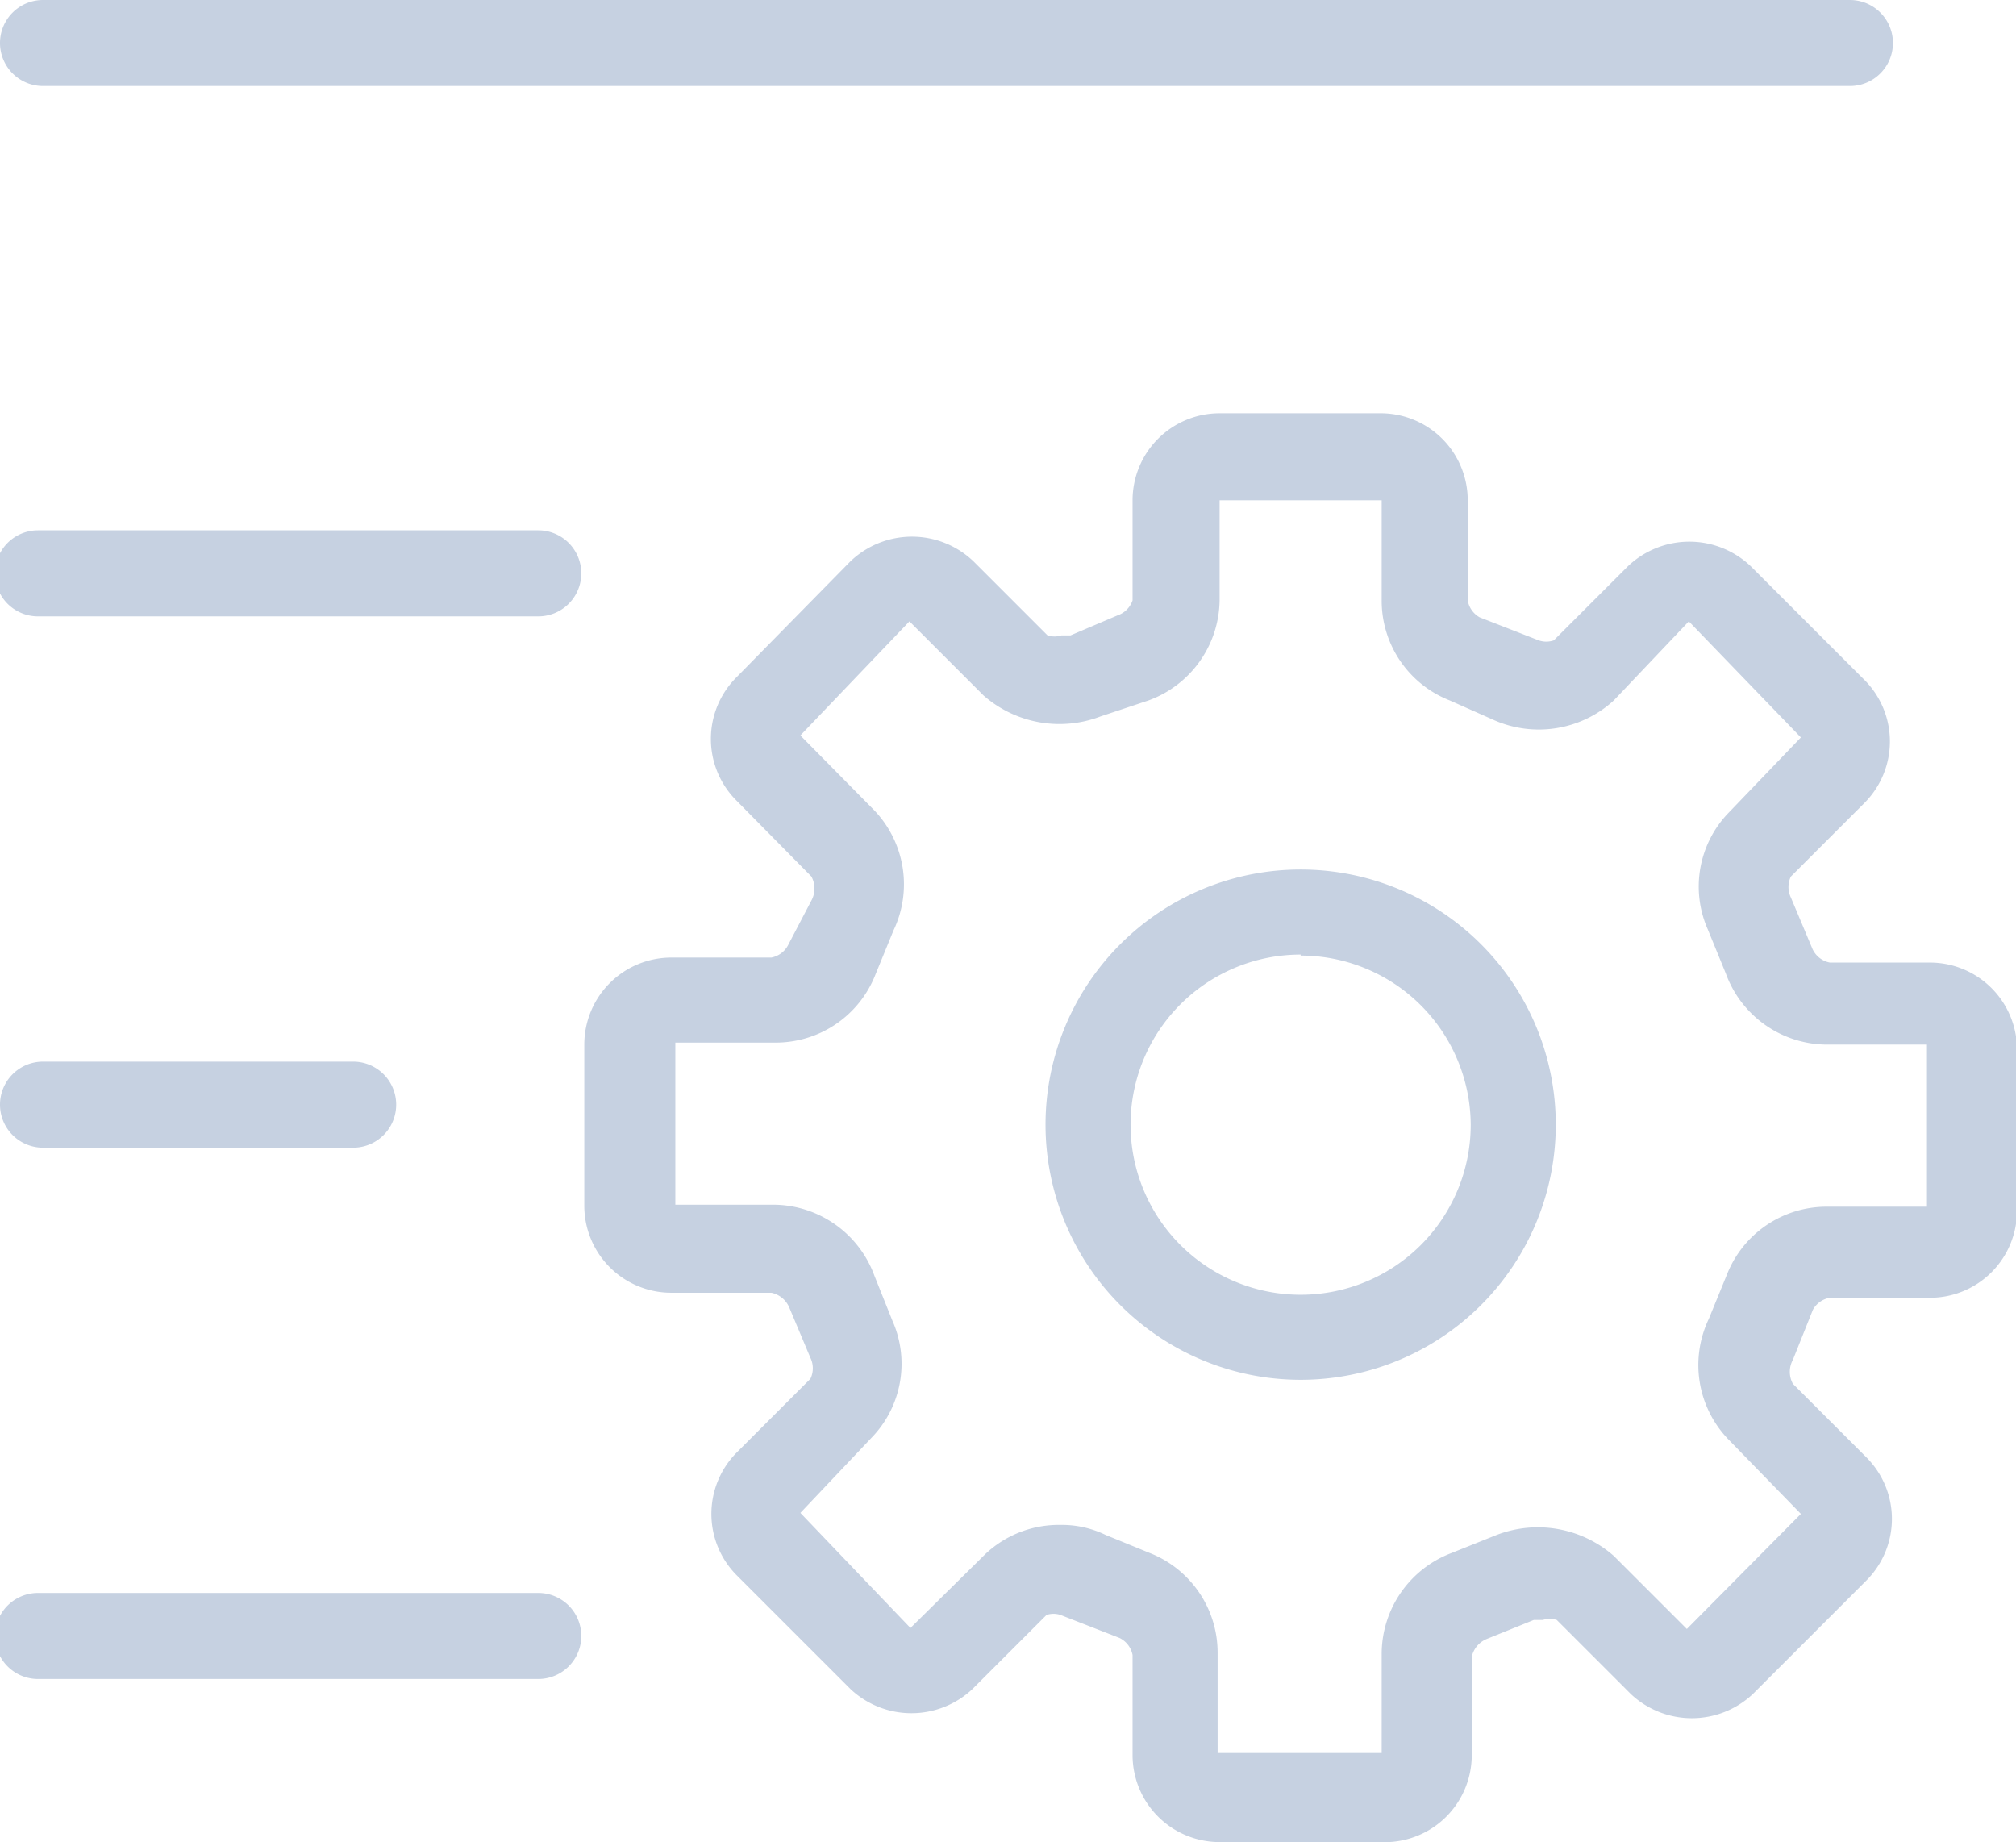 <svg xmlns="http://www.w3.org/2000/svg" viewBox="0 0 20.15 18.41"><defs><style>.cls-1{fill:#c6d1e1;}</style></defs><title>Asset 9</title><g id="Layer_2" data-name="Layer 2"><g id="Layer_1-2" data-name="Layer 1"><path class="cls-1" d="M18.49.86H.43A.43.43,0,0,1,.43,0H18.49a.43.43,0,0,1,0,.86Z"/><path class="cls-1" d="M3.53,11.47H.43a.43.43,0,0,1,0-.86h3.1a.43.43,0,0,1,0,.86Z"/><path class="cls-1" d="M5.38,16.78h-5a.43.43,0,1,1,0-.86h5a.43.43,0,1,1,0,.86Z"/><path class="cls-1" d="M5.38,6.16h-5a.43.43,0,1,1,0-.86h5a.43.43,0,1,1,0,.86Z"/><path class="cls-1" d="M13.8,18.41H12.19a.87.87,0,0,1-.87-.87v-1a.24.24,0,0,0-.13-.17l-.59-.23a.22.22,0,0,0-.14,0l-.74.74a.89.89,0,0,1-1.22,0L7.36,15.74a.87.87,0,0,1,0-1.22l.74-.74a.24.24,0,0,0,0-.21l-.21-.5a.25.25,0,0,0-.18-.15h-1a.87.87,0,0,1-.87-.87V10.44a.87.87,0,0,1,.87-.87h1a.24.24,0,0,0,.17-.13L8.11,9a.25.25,0,0,0,0-.24L7.36,8a.87.87,0,0,1,0-1.23L8.5,5.61a.89.89,0,0,1,1.23,0l.74.74a.23.23,0,0,0,.14,0l.09,0,.47-.2A.24.24,0,0,0,11.32,6v-1a.87.87,0,0,1,.87-.87H13.8a.87.87,0,0,1,.87.87V6a.24.24,0,0,0,.12.17l.59.23a.23.23,0,0,0,.15,0l.74-.74a.89.89,0,0,1,1.23,0l1.14,1.14a.87.87,0,0,1,0,1.22l-.74.74a.24.24,0,0,0,0,.21l.21.5a.24.24,0,0,0,.18.15h1a.87.87,0,0,1,.87.87v1.61a.87.87,0,0,1-.87.87h-1a.24.24,0,0,0-.17.12l-.2.5a.25.25,0,0,0,0,.24l.74.74a.87.87,0,0,1,0,1.22l-1.14,1.14a.89.89,0,0,1-1.22,0l-.74-.74a.23.23,0,0,0-.14,0l-.09,0-.47.19a.25.25,0,0,0-.15.18v1A.87.87,0,0,1,13.8,18.41ZM10.6,15.24a1,1,0,0,1,.45.1l.44.18a1.07,1.07,0,0,1,.68,1v1h1.64v-1a1.08,1.08,0,0,1,.7-1l.45-.18a1.15,1.15,0,0,1,1.17.21l.73.73L18,15.13l-.73-.75a1.07,1.07,0,0,1-.19-1.2l.18-.44a1.07,1.07,0,0,1,1-.68h1V10.44H18.25a1.08,1.08,0,0,1-1-.71l-.18-.44a1.06,1.06,0,0,1,.21-1.17L18,7.37,16.88,6.21,16.13,7a1.11,1.11,0,0,1-1.19.2L14.49,7a1.07,1.07,0,0,1-.68-1v-1H12.19V6a1.08,1.08,0,0,1-.71,1L11,7.16a1.15,1.15,0,0,1-1.17-.21l-.74-.74L8,7.35l.74.75a1.07,1.07,0,0,1,.19,1.2l-.18.44a1.07,1.07,0,0,1-1,.68h-1v1.62H7.74a1.08,1.08,0,0,1,1,.71l.18.45a1.06,1.06,0,0,1-.21,1.17L8,15.12,9.1,16.27l.75-.74A1.07,1.07,0,0,1,10.6,15.24ZM13,13.79a2.55,2.55,0,1,1,2.55-2.55A2.55,2.55,0,0,1,13,13.79Zm0-4.25a1.7,1.7,0,1,0,1.7,1.7A1.7,1.7,0,0,0,13,9.55Z"/></g></g></svg>